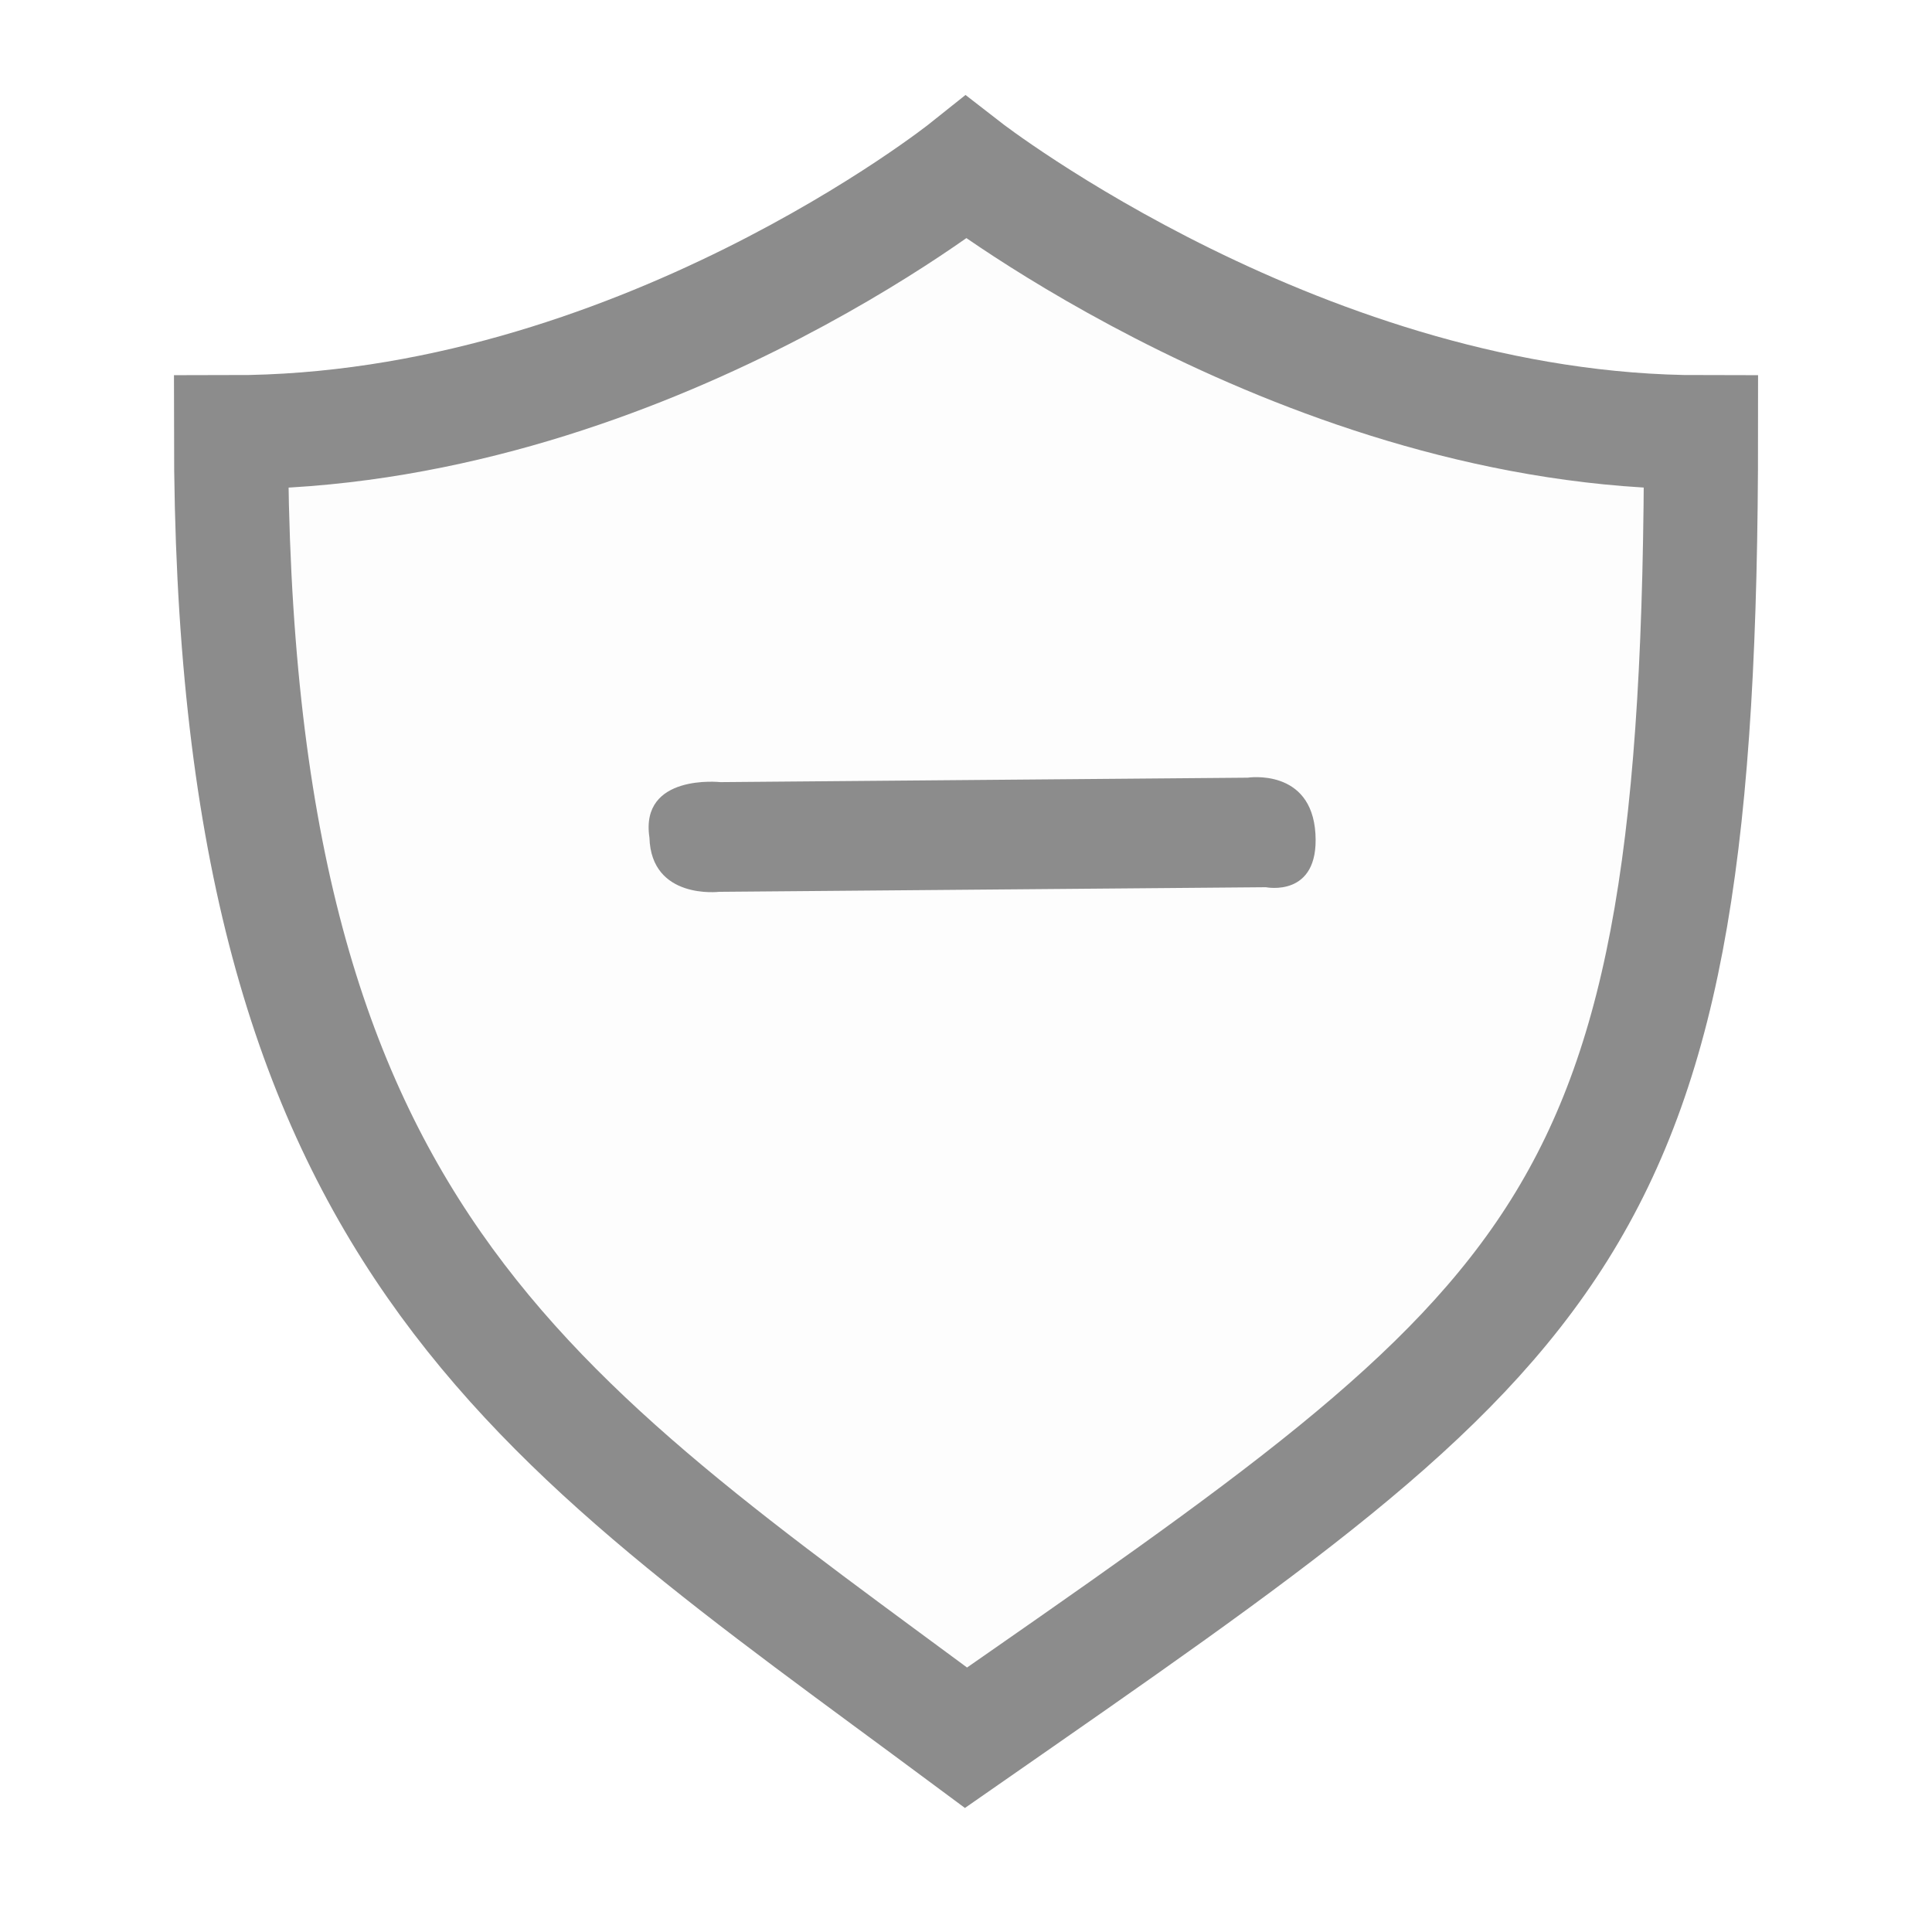 <?xml version="1.0" encoding="UTF-8" standalone="no"?>
<!-- Created with Inkscape (http://www.inkscape.org/) -->

<svg
   xmlns:osb="http://www.openswatchbook.org/uri/2009/osb"
   xmlns:dc="http://purl.org/dc/elements/1.1/"
   xmlns:cc="http://creativecommons.org/ns#"
   xmlns:rdf="http://www.w3.org/1999/02/22-rdf-syntax-ns#"
   xmlns:svg="http://www.w3.org/2000/svg"
   xmlns="http://www.w3.org/2000/svg"
   xmlns:sodipodi="http://sodipodi.sourceforge.net/DTD/sodipodi-0.dtd"
   xmlns:inkscape="http://www.inkscape.org/namespaces/inkscape"
   width="256"
   height="256"
   viewBox="0 0 67.733 67.733"
   version="1.1"
   id="svg4551"
   inkscape:version="0.92.3 (2405546, 2018-03-11)"
   sodipodi:docname="icon-disabled.svg">
  <defs
     id="defs4545">
    <inkscape:path-effect
       effect="mirror_symmetry"
       start_point="33.867,241.184"
       end_point="33.867,285.112"
       center_point="33.867,263.148"
       id="path-effect5104"
       is_visible="true"
       mode="free"
       discard_orig_path="false"
       fuse_paths="false"
       oposite_fuse="false" />
    <radialGradient
       r="188.62"
       gradientTransform="scale(0.894,1.119)"
       cx="202.06"
       cy="297.11"
       gradientUnits="userSpaceOnUse"
       fy="298.38"
       fx="205.18"
       id="radialGradient1902">
      <stop
         offset="0"
         stop-color="#00bf00"
         id="stop20139" />
      <stop
         offset="1"
         stop-color="#007500"
         id="stop20141" />
    </radialGradient>
    <linearGradient
       osb:paint="solid"
       id="linearGradient3761">
      <stop
         id="stop3763"
         offset="0"
         style="stop-color:#000000;stop-opacity:1;" />
    </linearGradient>
  </defs>
  <sodipodi:namedview
     id="base"
     pagecolor="#ffffff"
     bordercolor="#666666"
     borderopacity="1.0"
     inkscape:pageopacity="0.0"
     inkscape:pageshadow="2"
     inkscape:zoom="1.6081777"
     inkscape:cx="86.822312"
     inkscape:cy="127.42607"
     inkscape:document-units="mm"
     inkscape:current-layer="layer3"
     showgrid="false"
     units="px"
     showguides="true"
     inkscape:guide-bbox="true"
     inkscape:window-width="1886"
     inkscape:window-height="957"
     inkscape:window-x="0"
     inkscape:window-y="32"
     inkscape:window-maximized="0" />
  <g
     inkscape:groupmode="layer"
     id="layer2"
     inkscape:label="Background">
    <path
       style="fill:#8c8c8c;fill-rule:evenodd;fill-opacity:0.017;stroke:none;stroke-opacity:0.975;stroke-width:1;stroke-miterlimit:4;stroke-dasharray:none"
       d="m 33.867,5.875 c 0,0 -11.618,9.278 -25.768,9.278 0,28.231 10.406,34.364 25.768,45.769 21.118,-14.693 25.768,-17.538 25.768,-45.769 -13.82,0 -25.768,-9.278 -25.768,-9.278 z"
       id="path5100-3"
       inkscape:connector-curvature="0"
       sodipodi:nodetypes="ccccc" />
  </g>
  <g
     inkscape:label="Border"
     inkscape:groupmode="layer"
     id="layer1"
     transform="translate(0,-229.267)">
    <path
       style="fill:none;fill-rule:evenodd;stroke:#8c8c8c;stroke-width:4;stroke-linecap:square;stroke-linejoin:miter;stroke-miterlimit:4;stroke-dasharray:none;stroke-opacity:1"
       d="m 33.867,235.142 c 0,0 -11.618,9.278 -25.768,9.278 0,28.231 10.406,34.364 25.768,45.769 21.118,-14.693 25.768,-17.538 25.768,-45.769 -13.82,0 -25.768,-9.278 -25.768,-9.278 z"
       id="path5100"
       inkscape:connector-curvature="0"
       sodipodi:nodetypes="ccccc" />
  </g>
  <g
     inkscape:groupmode="layer"
     id="layer3"
     inkscape:label="Link">
    <g
       id="g1212"
       transform="matrix(0.205,0,0,0.205,22.839,26.782)"
       style="fill:#8c8c8c;fill-opacity:1;stroke:none;stroke-opacity:1">
      <g
         style="fill:#8c8c8c;fill-opacity:1;stroke:none;stroke-opacity:1"
         id="g835"
         transform="translate(-70.799,-116.993)">
        <path
           id="path3795"
           style="fill:#8c8c8c;fill-opacity:1;stroke:none;stroke-width:1.013;stroke-linecap:round;stroke-linejoin:miter;stroke-miterlimit:0;stroke-dasharray:none;stroke-opacity:1"
           d="m 82.585,120.106 90.168,-0.759 c 0,0 10.924,-1.709 11.599,9.605 0.655,10.991 -8.477,9.127 -8.477,9.127 l -93.507,0.787 c 0,0 -11.611,1.391 -11.914,-9.279 -1.657,-10.982 12.131,-9.481 12.131,-9.481 z"
           inkscape:connector-curvature="0"
           sodipodi:nodetypes="ccccccc" />
      </g>
    </g>
  </g>
</svg>
